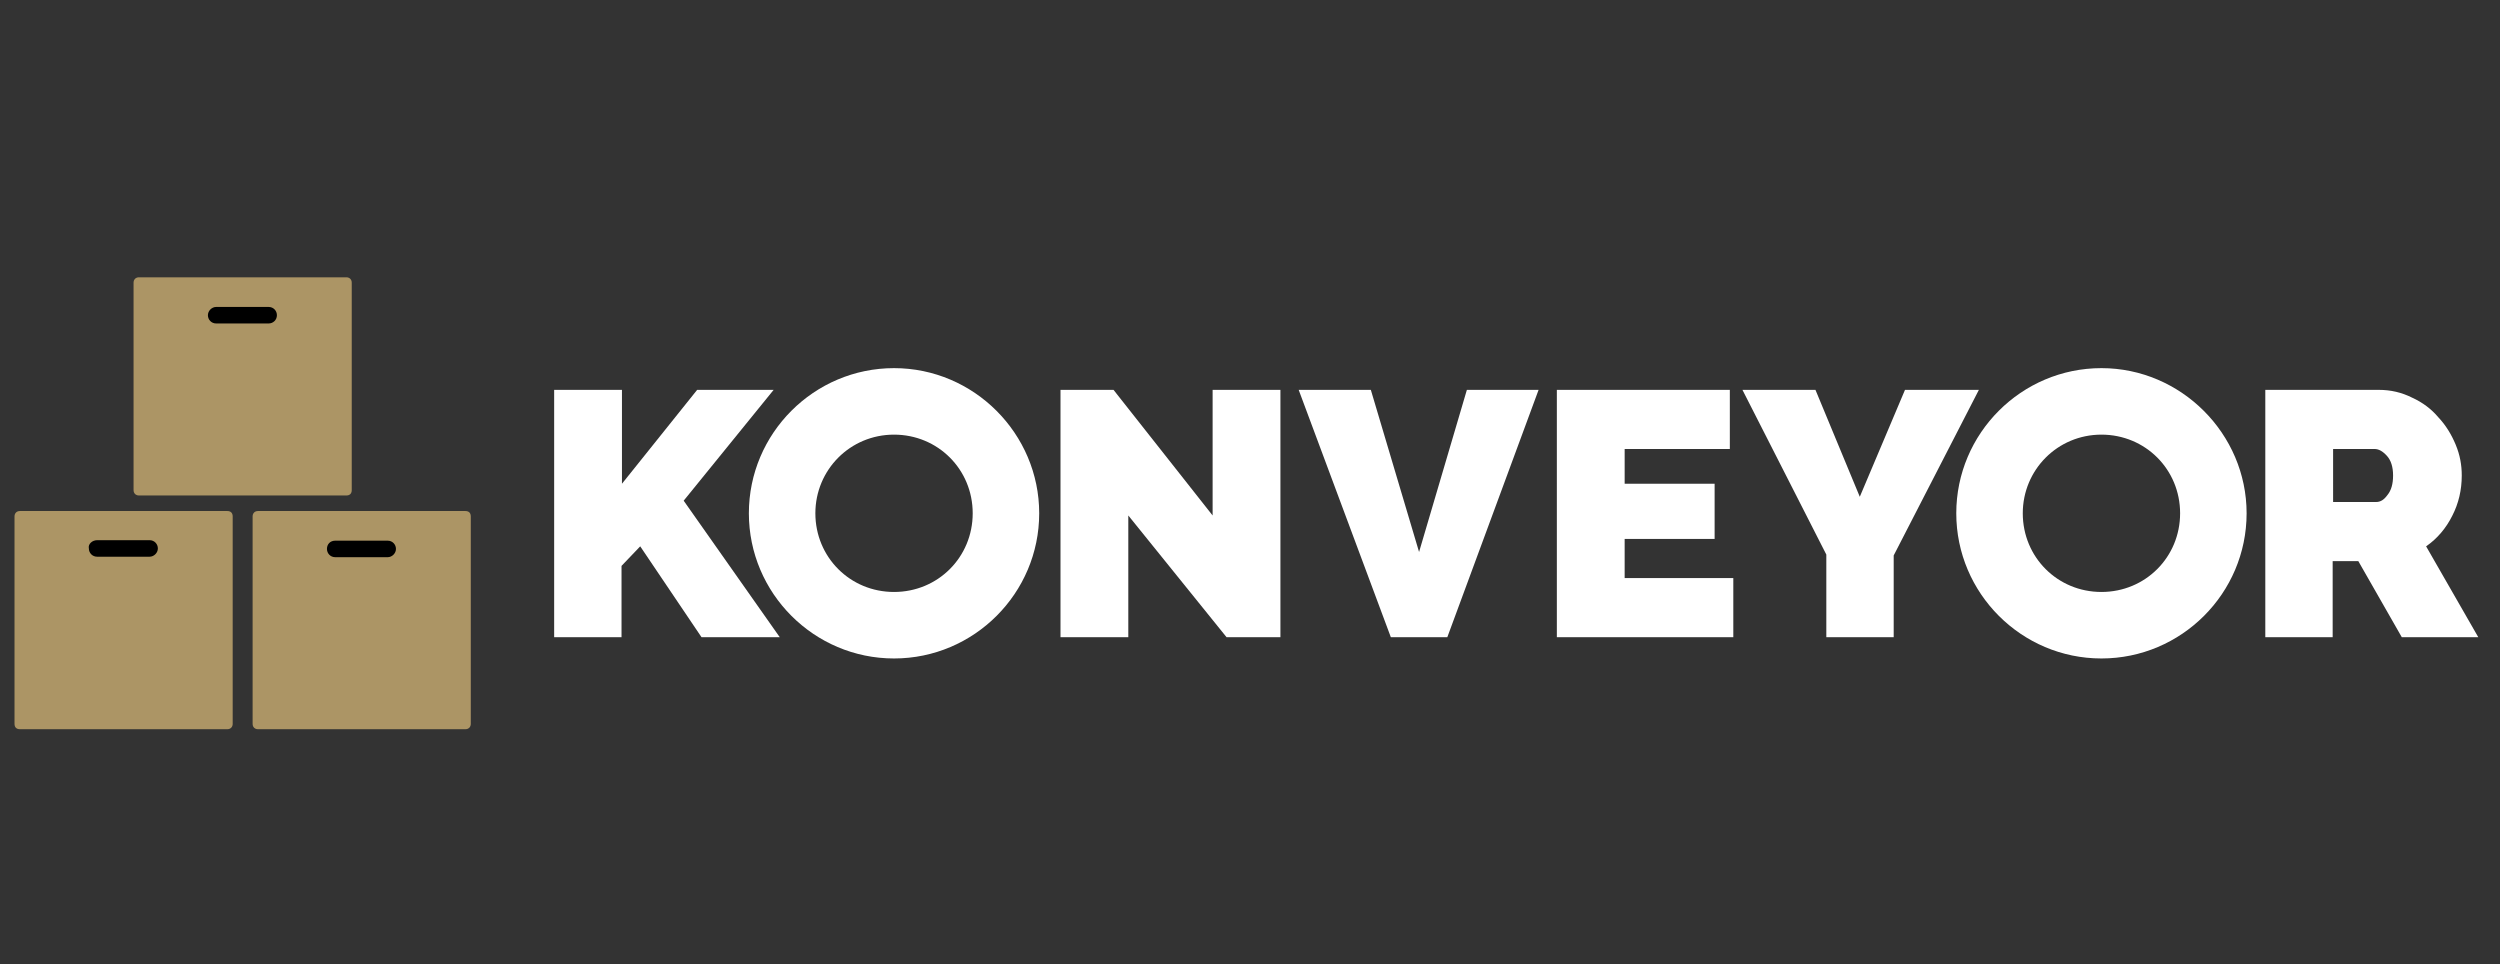 <?xml version="1.0" encoding="utf-8"?>
<!-- Generator: Adobe Illustrator 27.0.1, SVG Export Plug-In . SVG Version: 6.00 Build 0)  -->
<svg version="1.1" id="Layer_1" xmlns="http://www.w3.org/2000/svg" xmlns:xlink="http://www.w3.org/1999/xlink" x="0px" y="0px"
	 viewBox="0 0 575.2 221.8" style="enable-background:new 0 0 575.2 221.8;" xml:space="preserve">
<rect x="0" y="0" width="575.2" height="221.8" fill="#333333" stroke="none"/>
<style type="text/css">
	.st0{fill:#FFFFFF;}
	.st1{fill:#AC9565;}
</style>
<g>
	<path class="st0" d="M205.7,100c10.1,0,18.1,8,18.1,18.1c0,10.1-8,18.1-18.1,18.1s-18.1-8-18.1-18.1
		C187.6,108.1,195.6,100,205.7,100 M205.7,84.7c-18.4,0-33.4,15-33.4,33.4c0,18.4,15,33.4,33.4,33.4c18.4,0,33.4-15,33.4-33.4
		C239.1,99.8,224.1,84.7,205.7,84.7"/>
	<path class="st0" d="M127.5,146.6V89.7h15.6v21.6l17.3-21.6h17.6l-20.7,25.5l22.1,31.4h-18l-14.1-20.9l-4.3,4.5v16.4L127.5,146.6z"
		/>
	<path class="st0" d="M259.6,118.6v28H244V89.7h12.2l22.8,28.9V89.7h15.6v56.9h-12.4L259.6,118.6z"/>
	<path class="st0" d="M315.4,89.7l11.1,37.3l11-37.3H354L333,146.6h-13l-21.2-56.9H315.4z"/>
	<path class="st0" d="M398.8,133v13.6h-40.6V89.7h39.8v13.6h-24.2v8h20.7V124h-20.7v9L398.8,133z"/>
	<path class="st0" d="M417.7,89.7l10.2,24.6l10.4-24.6h17l-19.6,38.1v18.8h-15.5v-19l-19.3-37.9H417.7z"/>
	<path class="st0" d="M536.8,115.5h9.9c1,0,1.8-0.5,2.6-1.6c0.9-1.1,1.3-2.6,1.3-4.5c0-2-0.5-3.5-1.4-4.5c-1-1.1-1.9-1.6-2.9-1.6
		h-9.5L536.8,115.5z M521.2,146.6V89.7h26.1c2.8,0,5.3,0.6,7.7,1.8c2.4,1.1,4.4,2.6,6,4.5c1.7,1.8,3,3.9,4,6.3
		c1,2.4,1.4,4.7,1.4,7.1c0,3.3-0.7,6.4-2.2,9.3c-1.4,2.8-3.4,5.2-6,7l12,20.9h-17.6l-10-17.5h-5.9v17.5H521.2z"/>
	<path class="st0" d="M483.5,100c10.1,0,18.1,8,18.1,18.1c0,10.1-8,18.1-18.1,18.1c-10.1,0-18.1-8-18.1-18.1
		C465.4,108.1,473.4,100,483.5,100 M483.5,84.7c-18.4,0-33.4,15-33.4,33.4c0,18.4,15,33.4,33.4,33.4c18.4,0,33.4-15,33.4-33.4
		C516.9,99.8,501.8,84.7,483.5,84.7"/>
</g>
<g id="g6673" transform="matrix(1.118,0,0,1.118,-290.919,37.306)">
	<path id="rect6665" d="M272.1,74.4l26.6,0l0,10.3l-26.6,0L272.1,74.4z"/>
	<path id="rect6667" d="M321.7,74.4l26.6,0l0,10.3l-26.6,0L321.7,74.4z"/>
	<path id="rect6669" d="M296.6,27.2l26.6,0l0,10.3l-26.6,0L296.6,27.2z"/>
	<path id="path6671" class="st1" d="M288.8,23.7c-0.7,0-1.1,0.5-1.1,1.1l0,42.7c0,0.7,0.5,1.1,1.1,1.1l42.7,0c0.7,0,1.1-0.4,1.1-1.1
		l0-42.7c0-0.7-0.5-1.1-1.1-1.1L288.8,23.7z M304.7,29.8l10.8,0c1,0,1.7,0.8,1.7,1.7c0,1-0.8,1.7-1.7,1.7l-10.8,0
		c-1,0-1.7-0.8-1.7-1.7S303.8,29.8,304.7,29.8z M264.3,71.8c-0.7,0-1.1,0.5-1.1,1.1l0,42.7c0,0.7,0.4,1.1,1.1,1.1l42.7,0
		c0.7,0,1.1-0.5,1.1-1.1l0-42.7c0-0.7-0.4-1.1-1.1-1.1L264.3,71.8z M313.3,71.8c-0.7,0-1.1,0.5-1.1,1.1l0,42.7
		c0,0.7,0.5,1.1,1.1,1.1l42.7,0c0.7,0,1.1-0.5,1.1-1.1l0-42.7c0-0.7-0.4-1.1-1.1-1.1L313.3,71.8z M280.2,77.8l10.8,0
		c1,0,1.7,0.8,1.7,1.7s-0.8,1.7-1.7,1.7l-10.8,0c-1,0-1.7-0.8-1.7-1.7C278.3,78.6,279.2,77.8,280.2,77.8z M329.2,77.9l10.8,0
		c1,0,1.7,0.8,1.7,1.7s-0.8,1.7-1.7,1.7l-10.8,0c-1,0-1.7-0.8-1.7-1.7C327.5,78.6,328.2,77.9,329.2,77.9z"/>
</g>
</svg>
